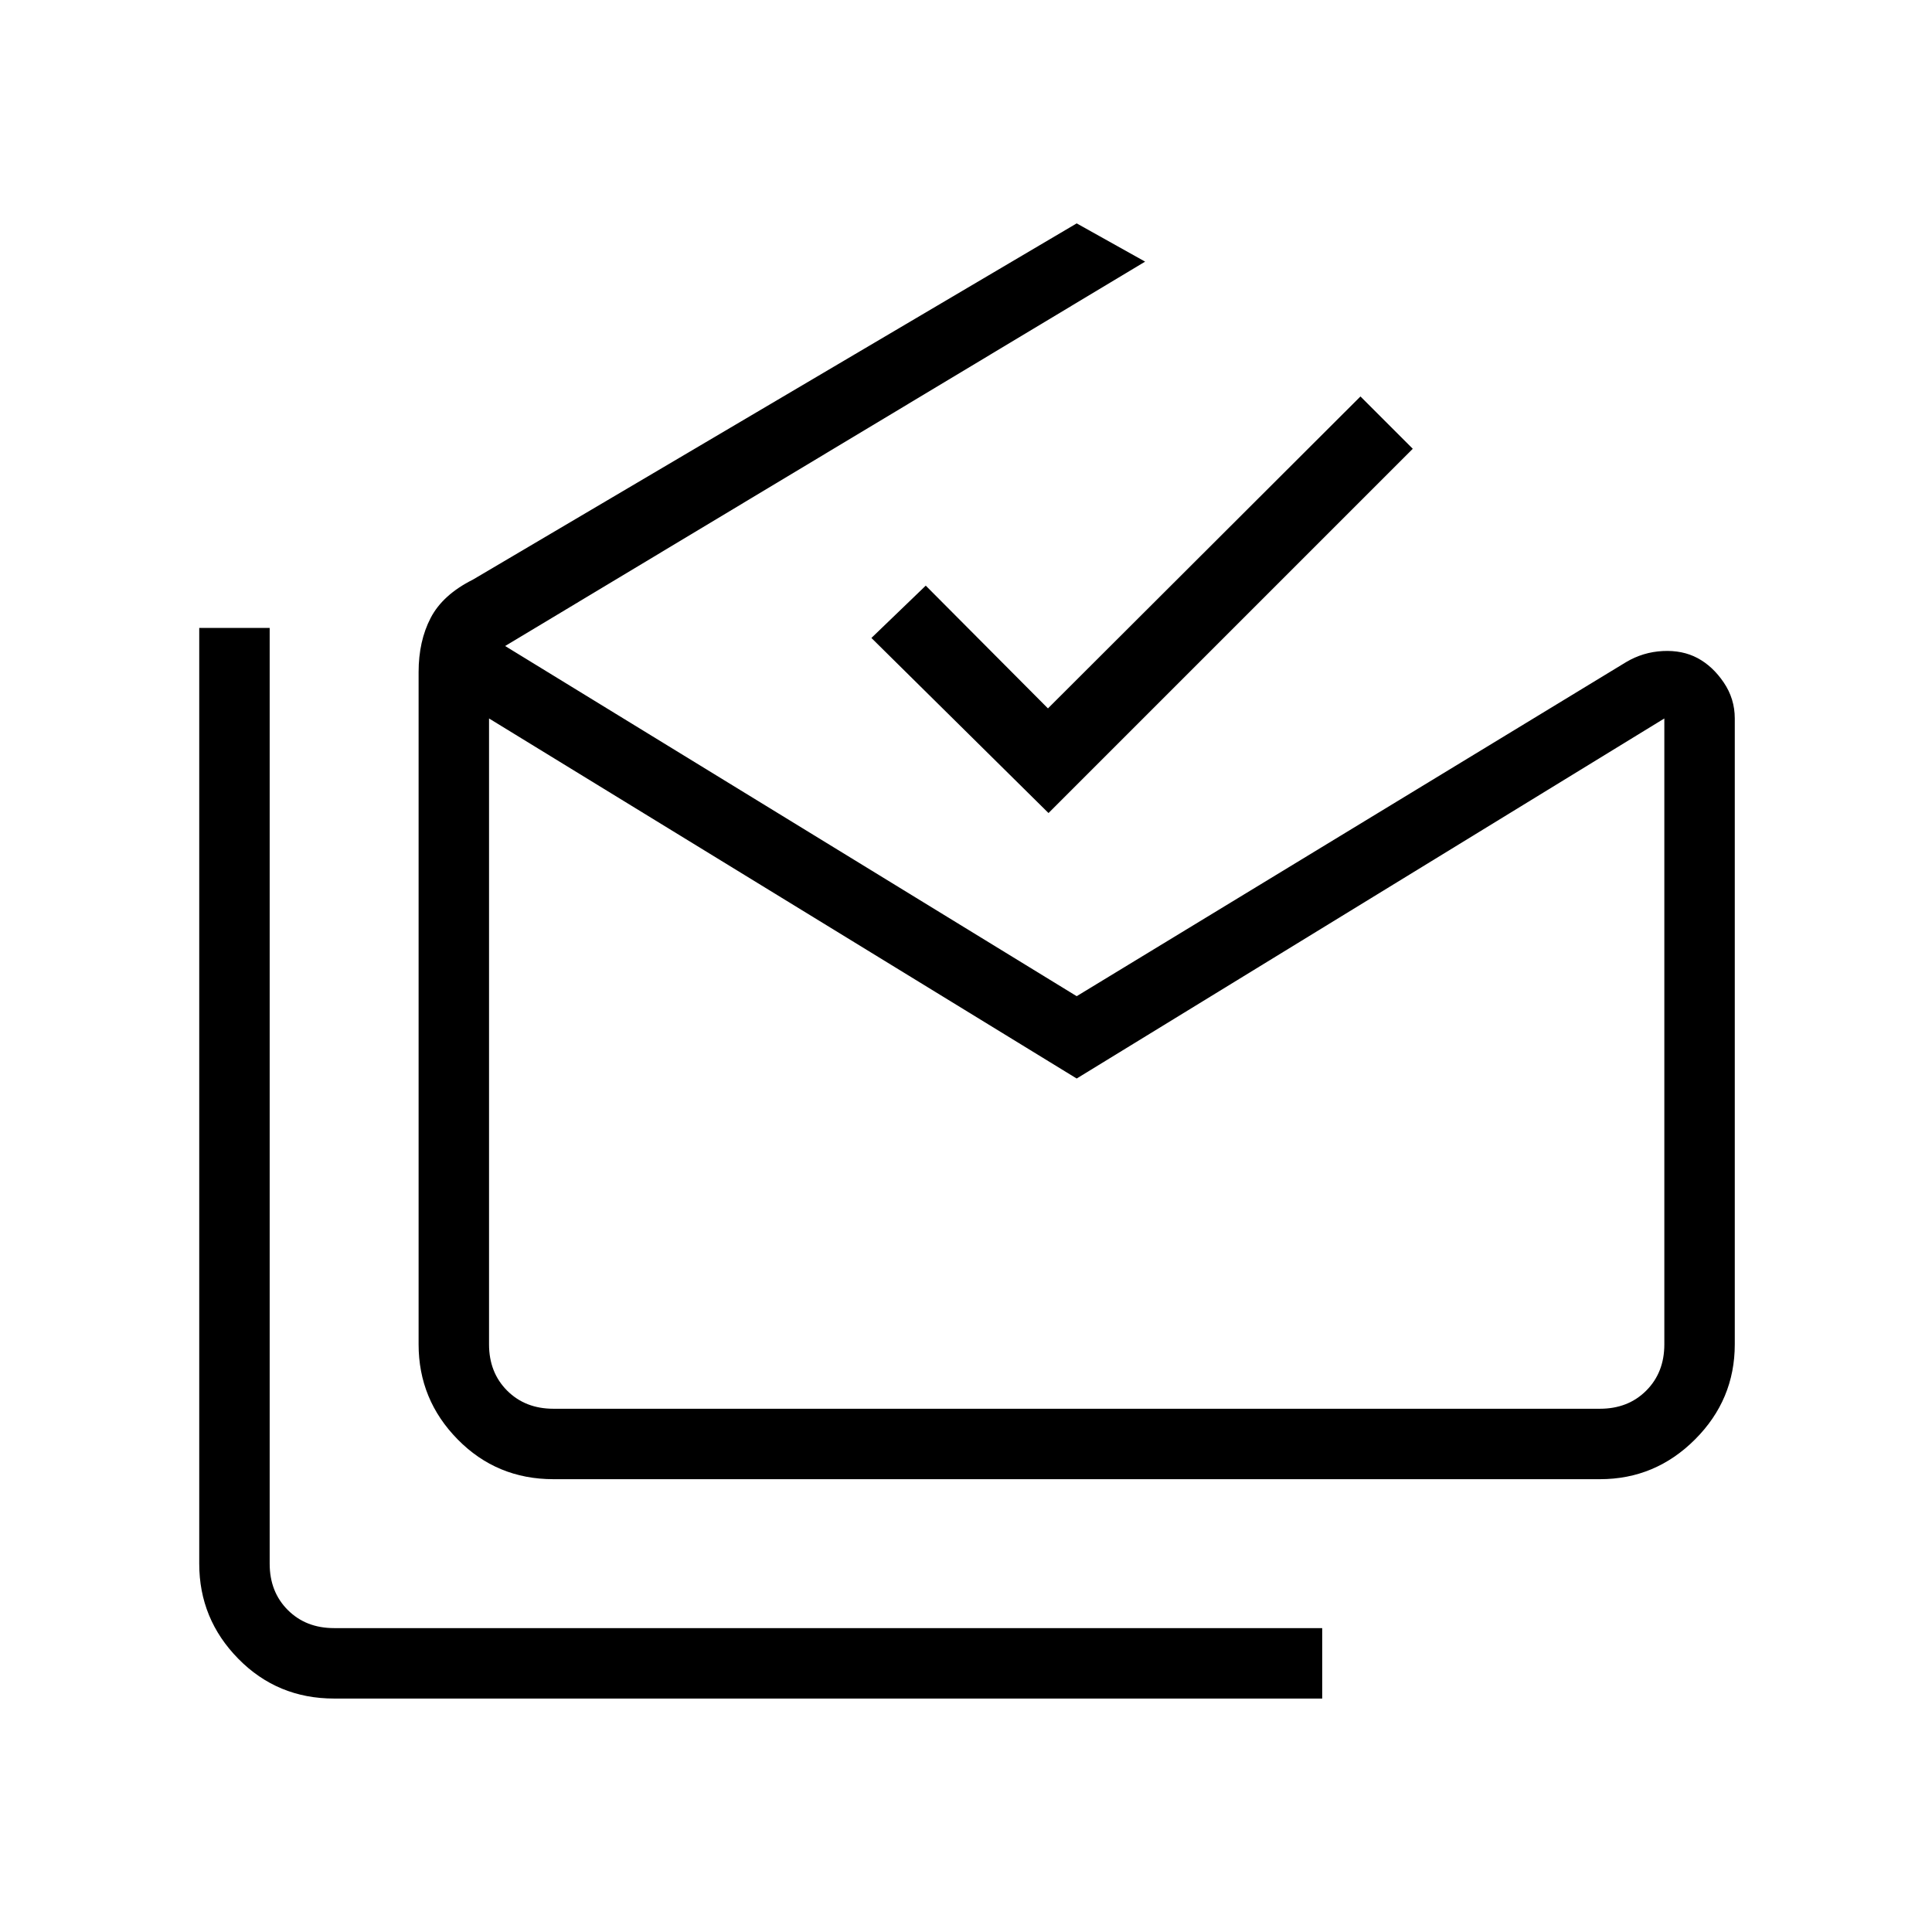 <svg xmlns="http://www.w3.org/2000/svg" height="48" viewBox="0 -960 960 960" width="48"><path d="M166-116q-28.14 0-47.57-19.75T99-183v-465h35v465q0 14 9 23t23 9h491v35H166Zm369-308.09L243-603v311q0 14 9 23t23 9h520q14 0 23-9t9-23v-311L535-424.09ZM275-225q-28.14 0-47.57-19.75T208-292v-334q0-15.44 6-26.96 6-11.53 21-19.04l300-177 34 19-318 191 284 174 273-166q8.41-5 18.21-5.5 9.79-.5 17.29 3.5t13 12.1q5.5 8.1 5.5 17.9v311q0 27.5-19.75 47.25T795-225H275Zm246-331-88-87 27-26 60.72 61L676-763l26 26-181 181Zm14 296h292-584 292Z"/></svg>